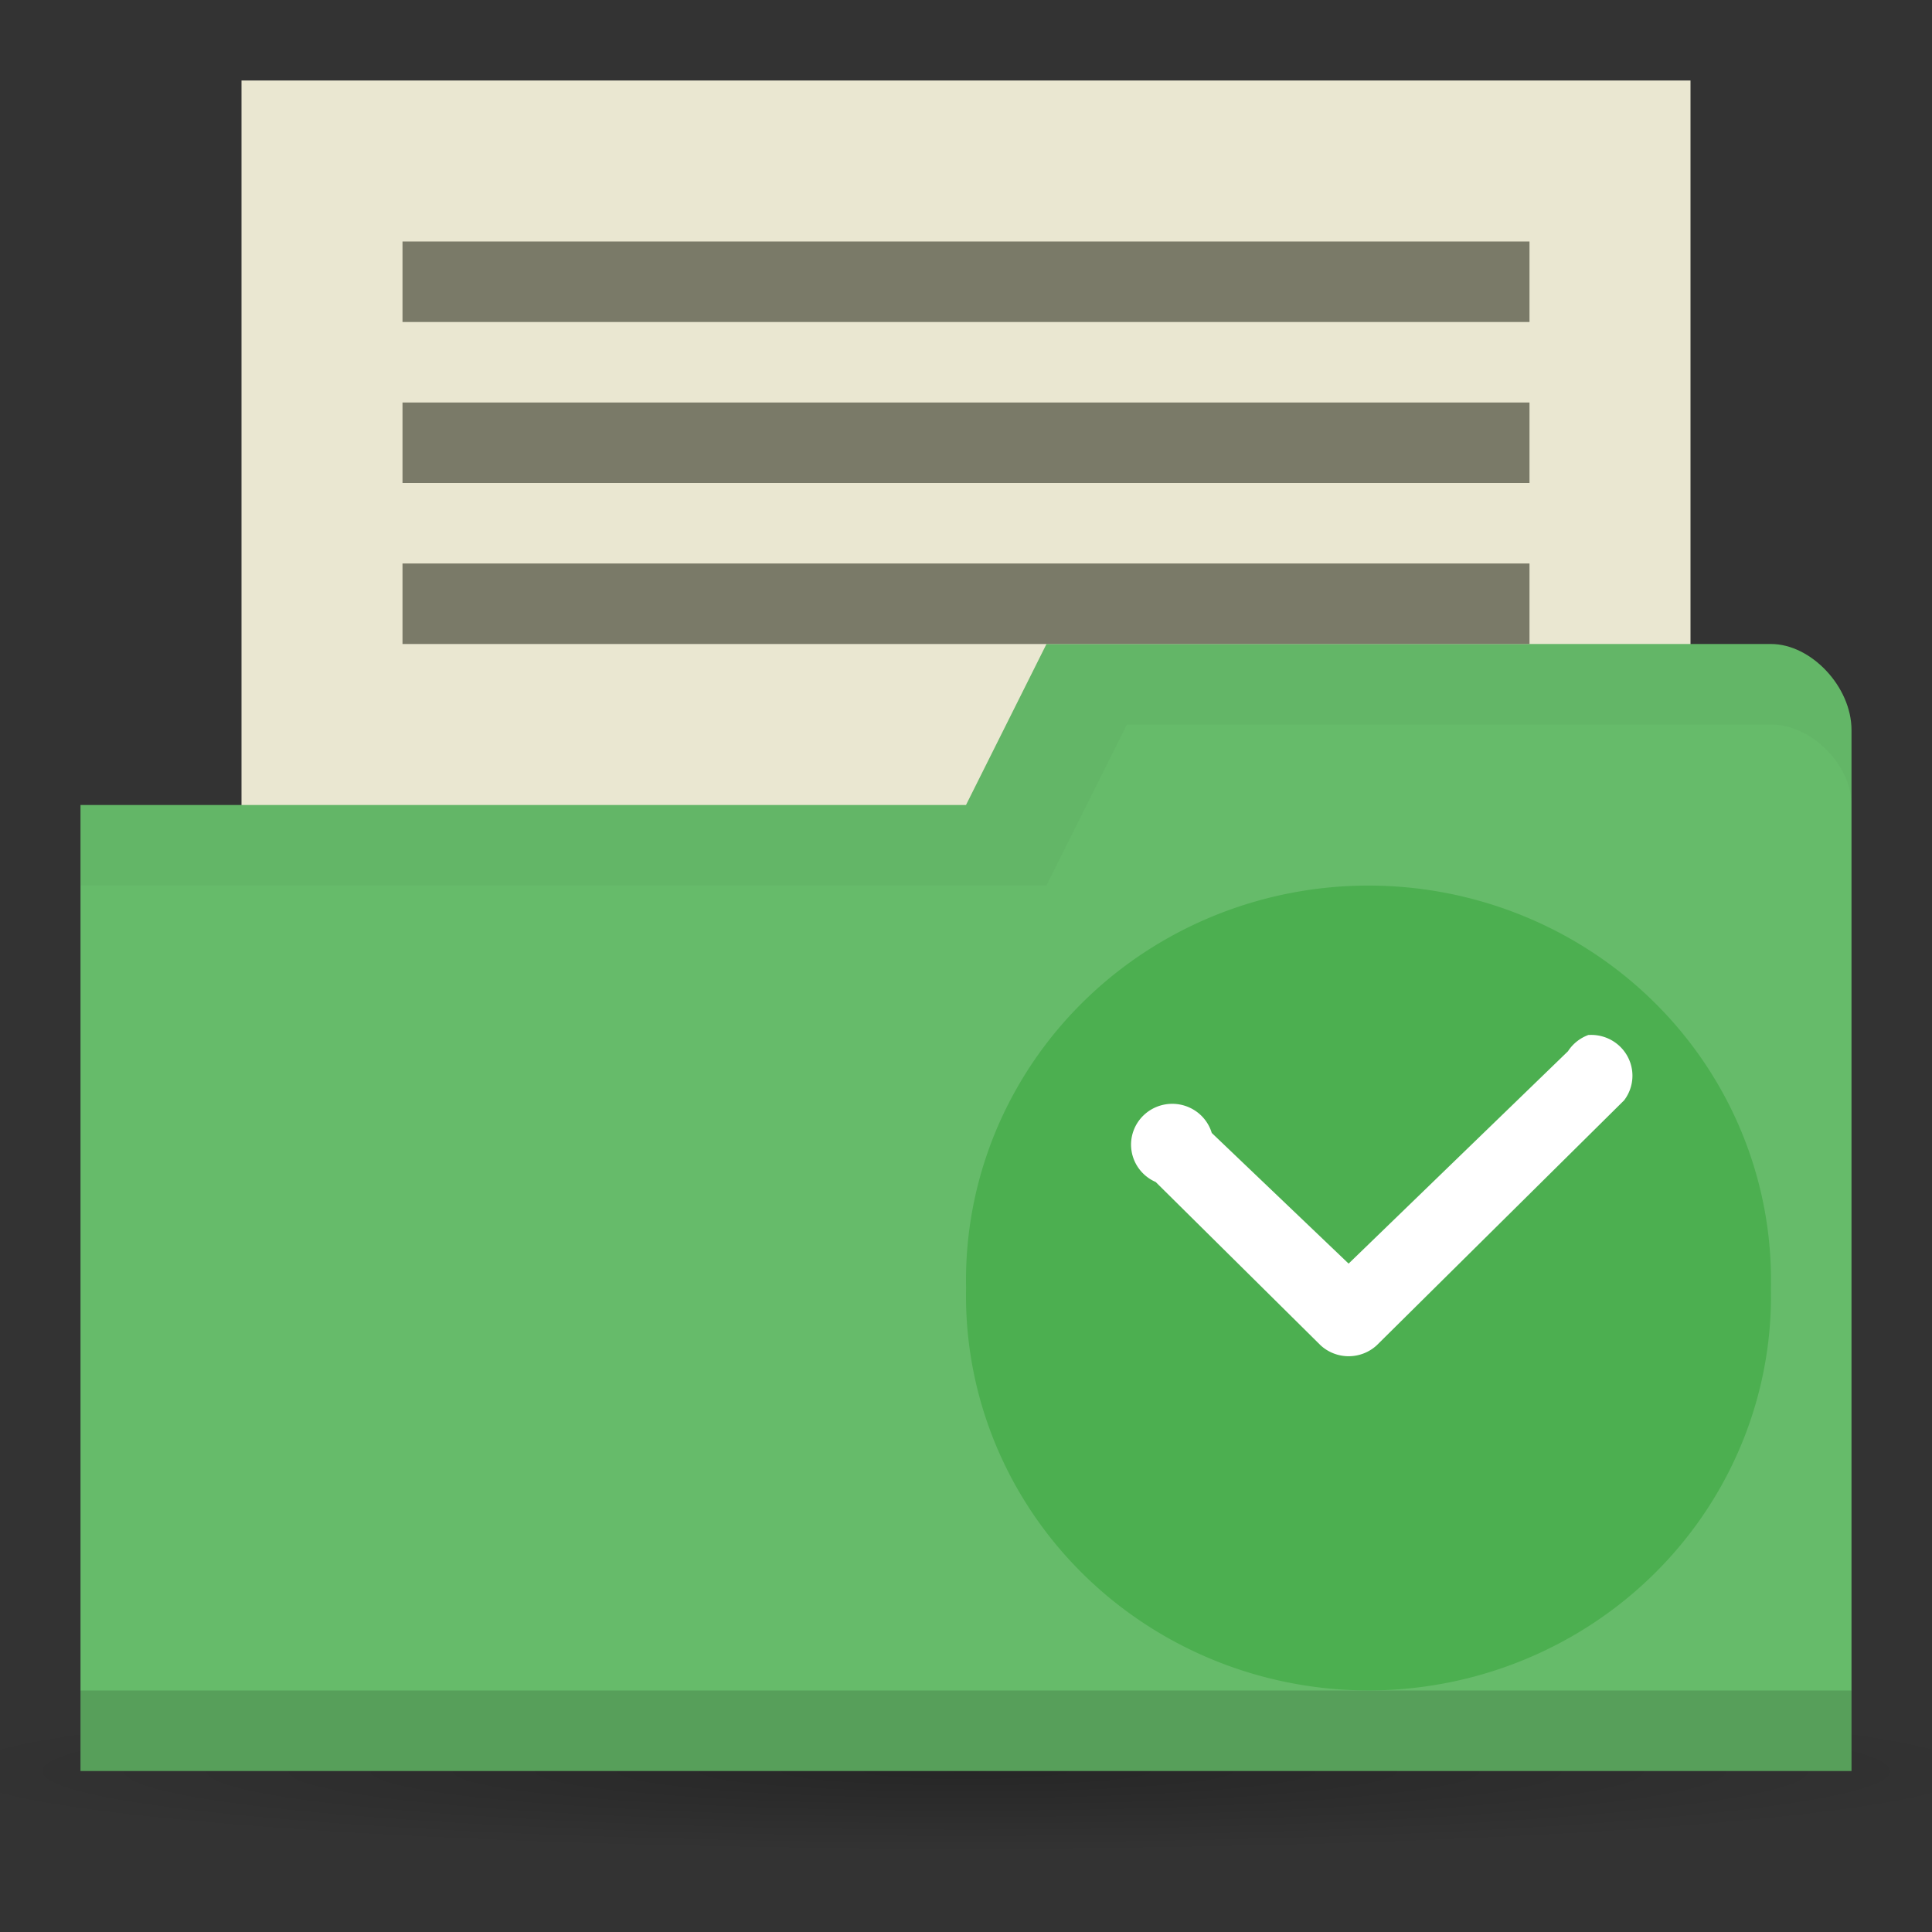<?xml version="1.0" encoding="UTF-8" standalone="no"?>
<!-- Created with Inkscape (http://www.inkscape.org/) -->

<svg
   xmlns:dc="http://purl.org/dc/elements/1.1/"
   xmlns:cc="http://creativecommons.org/ns#"
   xmlns:rdf="http://www.w3.org/1999/02/22-rdf-syntax-ns#"
   xmlns:svg="http://www.w3.org/2000/svg"
   xmlns="http://www.w3.org/2000/svg"
   xmlns:xlink="http://www.w3.org/1999/xlink"
   xmlns:sodipodi="http://sodipodi.sourceforge.net/DTD/sodipodi-0.dtd"
   xmlns:inkscape="http://www.inkscape.org/namespaces/inkscape"
   width="24"
   height="24"
   id="svg2"
   version="1.1"
   inkscape:version="0.91 r"
   sodipodi:docname="green-document-open-recent.svg"
   inkscape:export-filename="/media/Data/Main/Visuals/Icons/Numix/Desktop/repos/numix-wiki/Gjorgi/Numix-folders/48/New/folder-144.png"
   inkscape:export-xdpi="270"
   inkscape:export-ydpi="270">
  <rect width="100%" height="100%" fill="#333333" stroke="none"/>
  <defs
     id="defs4">
    <linearGradient
       inkscape:collect="always"
       id="linearGradient3760">
      <stop
         style="stop-color:#000000;stop-opacity:1;"
         offset="0"
         id="stop3762" />
      <stop
         style="stop-color:#000000;stop-opacity:0;"
         offset="1"
         id="stop3764" />
    </linearGradient>
    <radialGradient
       inkscape:collect="always"
       xlink:href="#linearGradient3760"
       id="radialGradient3766-6"
       cx="11"
       cy="19"
       fx="11"
       fy="19"
       r="11"
       gradientTransform="matrix(1.182,0,0,0.091,-1,1048.635)"
       gradientUnits="userSpaceOnUse" />
  </defs>
  <sodipodi:namedview
     id="base"
     pagecolor="#ffffff"
     bordercolor="#666666"
     borderopacity="1.0"
     inkscape:pageopacity="0.0"
     inkscape:pageshadow="2"
     inkscape:zoom="9.85"
     inkscape:cx="-10.216958"
     inkscape:cy="5.3888812"
     inkscape:document-units="px"
     inkscape:current-layer="layer1"
     showgrid="true"
     inkscape:window-width="1366"
     inkscape:window-height="747"
     inkscape:window-x="0"
     inkscape:window-y="21"
     inkscape:window-maximized="1"
     showguides="true"
     inkscape:guide-bbox="true">
    <inkscape:grid
       type="xygrid"
       id="grid2985"
       empspacing="5"
       visible="true"
       enabled="true"
       snapvisiblegridlinesonly="true" />
  </sodipodi:namedview>
  <g
     inkscape:label="Layer 1"
     inkscape:groupmode="layer"
     id="layer1"
     transform="translate(0,-1028.362)">
    <rect
       style="fill:#eae7d1;fill-opacity:1;stroke:none"
       id="rect2995"
       width="18"
       height="10"
       x="3"
       y="1029.362" />
    <ellipse
       ry="1"
       rx="13"
       cy="1050.362"
       cx="12"
       style="opacity:0.25;fill:url(#radialGradient3766-6);fill-opacity:1;stroke:none"
       id="path2990" />
    <path
       style="fill:#66bb6a;fill-opacity:1;stroke:none"
       d="m 23,1037.429 0,12.933 -22,0 0,-12 11,0 1,-2 9,0 c 0.5,0 1,0.533 1,1.067 z"
       id="rect2987"
       inkscape:connector-curvature="0"
       sodipodi:nodetypes="cccccccc" />
    <path
       sodipodi:nodetypes="ccccc"
       id="path3794"
       d="m 1,1049.362 0,1 22,0 0,-1 z"
       style="opacity:0.15;fill:#000000;fill-opacity:1;stroke:none"
       inkscape:connector-curvature="0" />
    <path
       id="path12"
       d="m 21.999,1044.362 a 5,4.901 0 1 1 -9.998,0 5,4.901 0 1 1 9.998,0 z"
       style="fill:#4caf50;fill-opacity:1;fill-rule:evenodd"
       inkscape:connector-curvature="0" />
    <path
       style="opacity:0.03;fill:#000000;fill-opacity:1;stroke:none"
       d="m 13,1036.362 -1,2 -11,0 0,1 12,0 1,-2 8,0 c 0.5,0 1,0.5 1,1 l 0,-1 c 0,-0.5 -0.5,-1 -1,-1 z"
       id="path3033"
       inkscape:connector-curvature="0"
       sodipodi:nodetypes="ccccccscssc" />
    <path
       id="path14"
       d="m 19.734,1041.218 a 0.512,0.507 0 0 0 -0.256,0.203 l -2.725,2.638 -1.7,-1.623 a 0.512,0.507 0 1 0 -0.697,0.609 l 2.049,2.029 a 0.512,0.507 0 0 0 0.697,0 l 3.073,-3.043 a 0.512,0.507 0 0 0 -0.44,-0.812 z"
       style="line-height:normal;color:#000000;fill:#ffffff"
       inkscape:connector-curvature="0" />
    <rect
       style="fill:#7a7a68;fill-opacity:1;stroke:none"
       id="rect3863"
       width="14"
       height="1"
       x="5"
       y="1035.362" />
    <rect
       style="fill:#7a7a68;fill-opacity:1;stroke:none"
       id="rect3794-3"
       width="14"
       height="1"
       x="5"
       y="1031.362" />
    <rect
       y="1033.362"
       x="5"
       height="1"
       width="14"
       id="rect3861"
       style="fill:#7a7a68;fill-opacity:1;stroke:none" />
  </g>
</svg>
